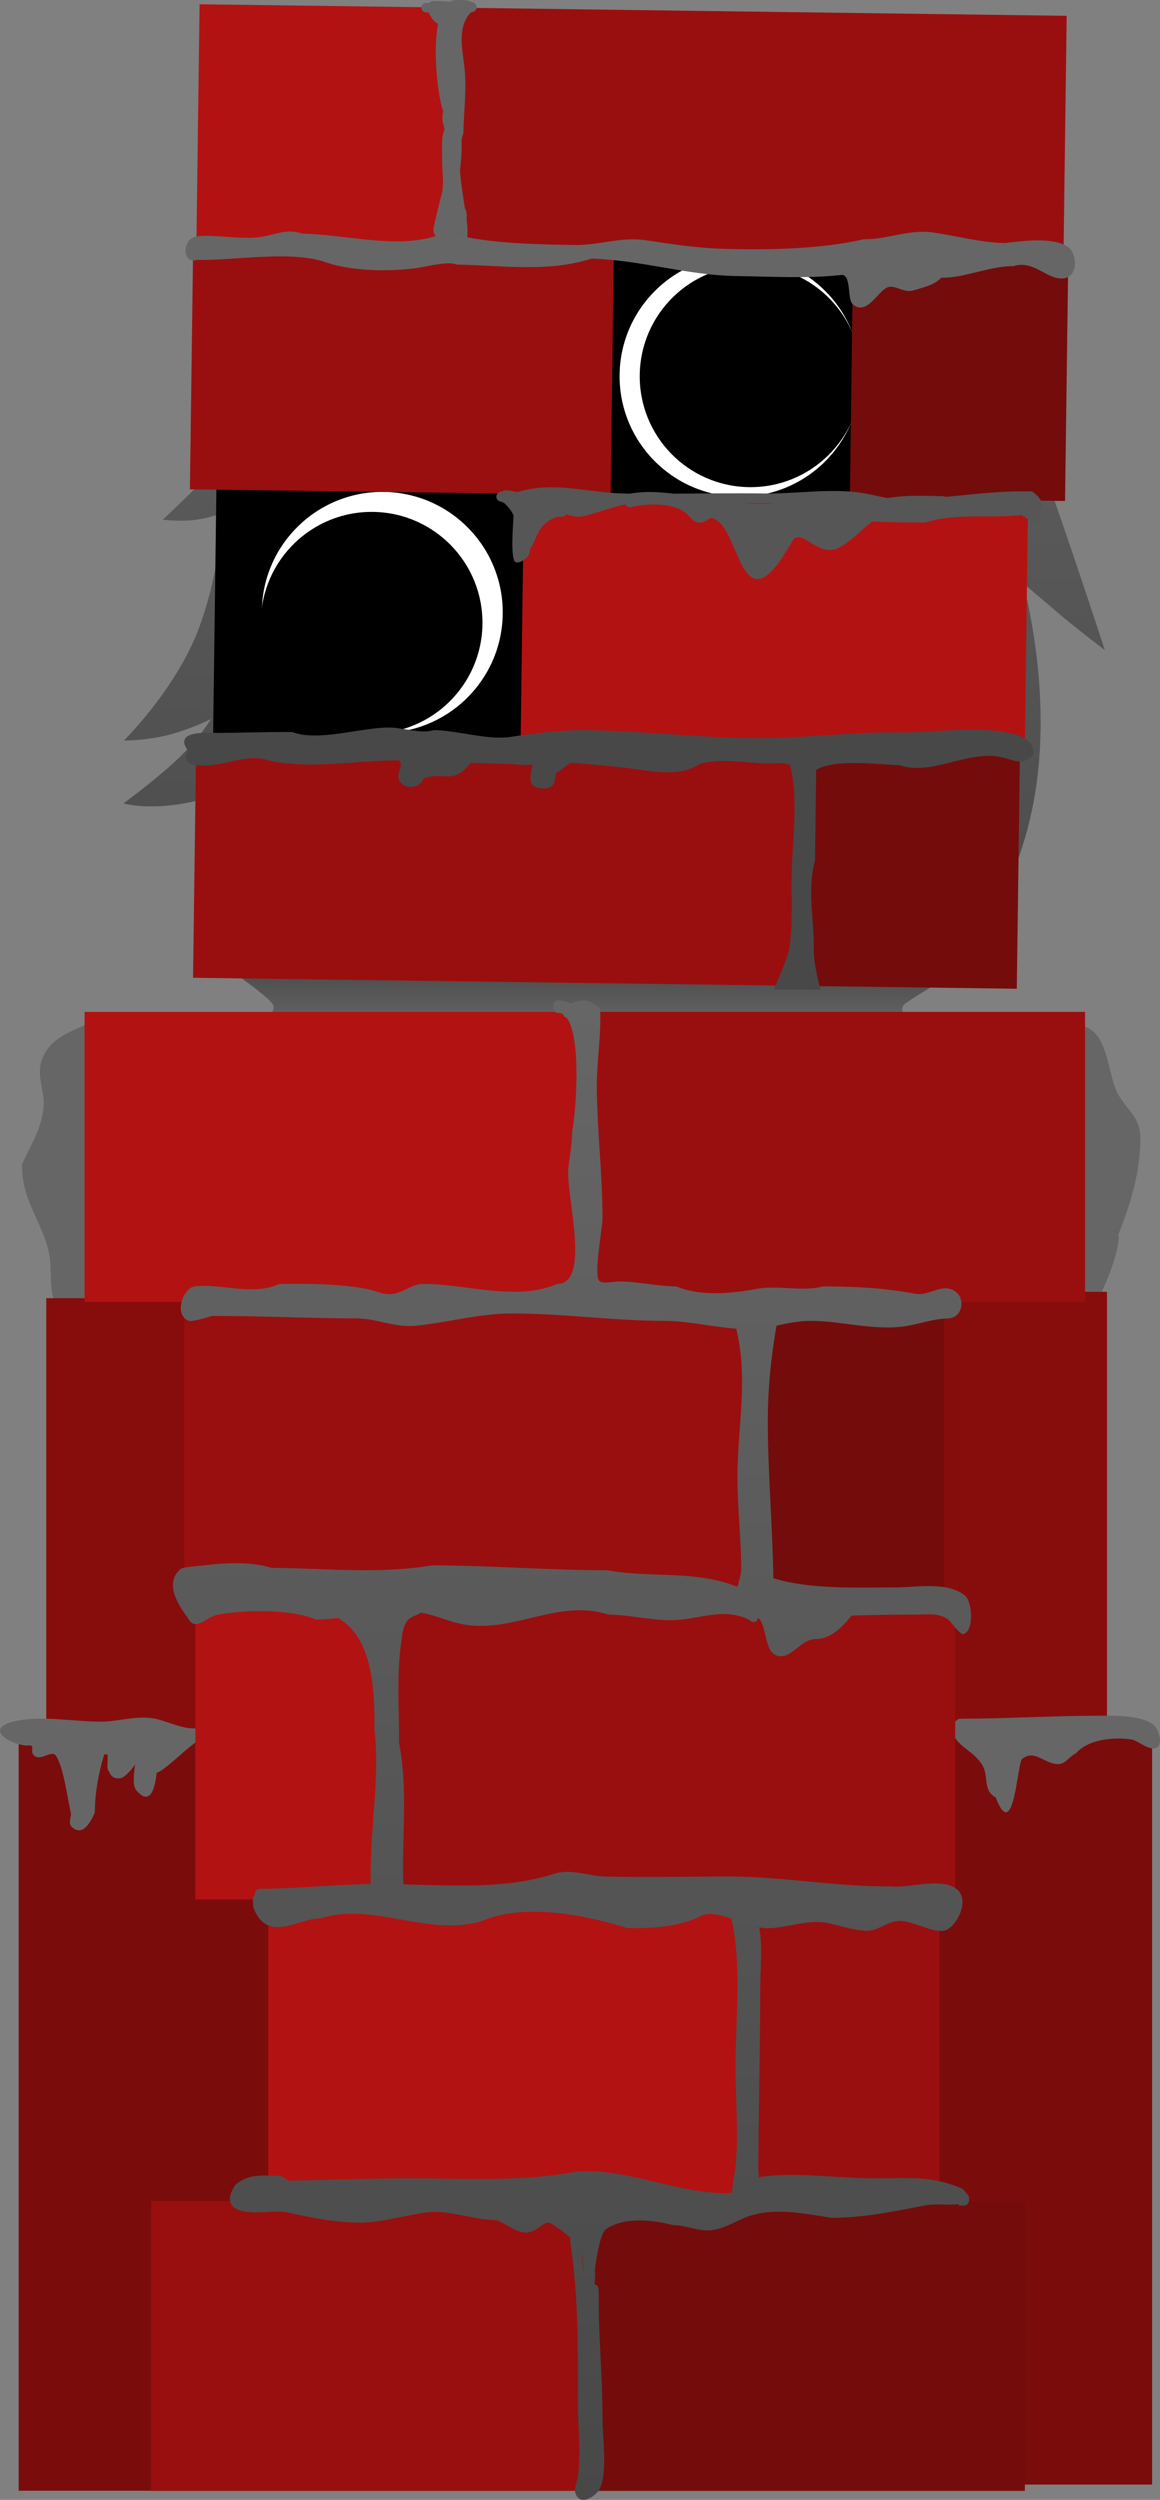 <svg version="1.1" xmlns="http://www.w3.org/2000/svg" xmlns:xlink="http://www.w3.org/1999/xlink" width="110.575" height="238.212" viewBox="0,0,110.575,238.212"><rect x="0" y="0" width="110.575" height="238.212" fill="#808080" stroke="none"/><defs><linearGradient x1="243.361" y1="70.499" x2="241.997" y2="172.804" gradientUnits="userSpaceOnUse" id="color-1"><stop offset="0" stop-color="#666666"/><stop offset="1" stop-color="#484848"/></linearGradient><linearGradient x1="240.729" y1="160.417" x2="240.729" y2="166.524" gradientUnits="userSpaceOnUse" id="color-2"><stop offset="0" stop-color="#484848"/><stop offset="1" stop-color="#656565"/></linearGradient><linearGradient x1="238.464" y1="164.1" x2="238.464" y2="306.988" gradientUnits="userSpaceOnUse" id="color-3"><stop offset="0" stop-color="#666666"/><stop offset="1" stop-color="#484848"/></linearGradient></defs><g transform="translate(-183.936,-68.777)"><g data-paper-data="{&quot;isPaintingLayer&quot;:true}" fill-rule="nonzero" stroke="none" stroke-linecap="butt" stroke-linejoin="miter" stroke-miterlimit="10" stroke-dasharray="" stroke-dashoffset="0" style="mix-blend-mode: normal"><path d="M199.458,118.296c0,0 6.242,-5.839 6.382,-6.703c0.367,-2.266 0.368,-40.172 36.519,-41.091c44.645,-0.319 38.54,35.866 40.965,42.74c3.324,9.426 5.924,17.481 5.924,17.481c0,0 -2.74,-2.09 -4.038,-3.188c-1.211,-1.024 -3.759,-3.196 -3.759,-3.196c0,0 2.953,10.388 1.035,20.711c-1.689,9.459 -7.527,17.127 -7.527,17.127l-1.124,-2.363c0,0 -1.052,2.184 -2.204,3.304c-1.152,1.12 -3.477,2.867 -3.477,2.867l-0.043,-3.705c0,0 -7.206,10.923 -24.493,10.546c-16.301,-0.473 -25.927,-11.022 -25.927,-11.022l-0.152,2.653c0,0 -3.851,-3.344 -6.052,-9.789c-2.623,-7.681 -3.076,-12.285 -3.076,-12.285c0,0 -2.364,1.868 -5.754,2.698c-4.247,1.04 -6.951,0.253 -6.951,0.253c0,0 3.644,-2.669 5.647,-4.695c1.784,-1.805 2.691,-3.342 2.691,-3.342c0,0 -2.122,1.057 -4.254,1.561c-2.225,0.527 -4.037,0.477 -4.037,0.477c0,0 5.042,-4.971 7.175,-10.78c2.014,-5.485 2.246,-10.928 2.246,-10.928c0,0 -1.37,0.643 -3.34,0.751c-1.249,0.068 -2.377,-0.081 -2.377,-0.081z" fill="url(#color-1)" stroke-width="1.5"/><path d="M208.269,166.524c0,0 2.189,-1.148 1.666,-2.045c-0.523,-0.897 -5.228,-4.062 -5.228,-4.062h72.044c0,0 -6.442,3.77 -6.676,4.123c-0.763,1.15 1.797,1.984 1.797,1.984z" fill="url(#color-2)" stroke-width="0"/><path d="M290.575,186.662c-0.046,2.347 -2.384,6.82 -2.384,6.82c-0.61,0.774 -1.671,-0.13 -2.137,-0.303c-0.621,-0.231 -1.953,-3.087 -2.159,-3.762c-1.1,-3.61 -0.101,-8.513 0.377,-12.202c0.281,-2.138 -0.262,-9.043 1.999,-9.827c-0.051,-0.081 -0.085,-0.189 -0.085,-0.335c0,-0.568 0.516,-0.568 0.516,-0.568c2.946,0.179 2.716,4.554 3.795,6.522c0.891,1.624 2.142,2.17 2.142,4.277c0,3.131 -0.929,6.213 -2.107,9.151c0.042,0.121 0.042,0.228 0.042,0.228z" fill="#666666" stroke-width="0.5"/><path d="M273.155,233.569v-41.696h16.302v41.696z" fill="#870d0d" stroke-width="0"/><path d="M269.49,305.529v-72.208h24.269v72.208z" fill="#7b0c0c" stroke-width="0"/><path d="M275.473,232.569c0.074,-0.02 0.129,-0.02 0.129,-0.02c4.436,0 8.738,-0.284 13.166,-0.284c1.33,0 4.272,-0.08 5.27,1.019c0.287,0.316 0.79,1.62 0.195,2c-0.678,0.432 -1.784,-0.653 -2.45,-0.753c-1.674,-0.251 -4.081,-0.044 -5.295,1.321c-0.878,0.436 -0.997,1.28 -2.228,0.945c-1.033,-0.281 -1.866,-1.248 -2.899,-0.408c-0.455,0.37 -0.77,8.202 -2.511,3.667c-1.307,-0.72 -0.586,-2.066 -1.345,-3.196c-1.032,-1.538 -2.756,-1.707 -2.937,-3.743l0.774,-0.568c0,0 0.055,0 0.129,0.02z" fill="#666666" stroke-width="0.5"/><path d="M193.7,166.208c0.147,0.003 0.295,0.005 0.442,0.008c2.84,1.527 6.078,5.567 6.838,8.948c0.489,2.173 -0.078,5.061 -0.245,7.26c-0.013,3.012 -0.24,6.015 -0.8,8.969c-0.201,1.058 -0.363,2.78 -1.279,3.443c-0.582,0.421 -1.897,-0.348 -2.463,-0.527c-1.386,-0.439 -3.303,-0.482 -4.668,0.019c-1.154,0.014 -1.814,-0.247 -2.367,-1.48c-0.583,-1.3 -0.241,-3.234 -0.542,-4.634c-0.676,-3.147 -2.621,-4.967 -2.581,-8.506c0.858,-1.891 1.815,-3.25 2.052,-5.365c0.159,-1.418 -0.636,-2.889 -0.24,-4.32c0.706,-2.555 3.377,-3.059 5.17,-4.046c0,0 0.448,-0.247 0.682,0.232z" fill="#666666" stroke-width="0.5"/><path d="M188.346,235.596v-43.117h16.302v43.117z" fill="#870d0d" stroke-width="0"/><path d="M185.714,306.116v-72.208h24.269v72.208z" fill="#7b0c0c" stroke-width="0"/><path d="M196.94,239.384c-0.392,-0.456 -0.253,-1.498 -0.124,-2.472c-0.471,0.684 -1.074,1.256 -1.384,1.306c-0.592,0.095 -0.914,-0.162 -1.08,-0.591c-0.149,-0.144 -0.218,-0.427 -0.157,-0.901c-0.011,-0.248 -0.005,-0.508 0.007,-0.766h-0.33c-0.552,1.782 -0.896,3.747 -0.896,5.53c-0.333,0.751 -1.096,2.352 -2.158,1.408c-0.463,-0.411 -0.033,-0.955 -0.137,-1.408c-0.312,-1.354 -0.683,-4.316 -1.412,-5.412c-0.397,-0.597 -1.407,0.535 -2.065,0c-0.527,-0.429 0.241,-1.094 -0.668,-0.97c-1.354,0 -4.219,-1.494 -1.409,-2.258c2.472,-0.673 5.821,-0.015 8.38,-0.015c1.719,0 3.529,-0.641 5.246,-0.277c1.091,0.232 2.524,0.964 3.771,0.918c0.19,-0.097 0.378,-0.196 0.562,-0.297l0.124,-0.178c0,0 0.365,-0.402 0.73,0c0.047,0.052 0.082,0.104 0.107,0.155c0.091,0.043 0.179,0.127 0.248,0.277c0.231,0.508 -0.231,0.763 -0.231,0.763c-0.354,0.185 -0.716,0.292 -1.082,0.34c-1.389,0.907 -2.446,2.112 -3.689,2.963c-0.149,0.102 -0.292,0.168 -0.426,0.203c-0.143,1.431 -0.594,3.235 -1.927,1.683z" fill="#666666" stroke-width="0.5"/><path d="M274.988,222.145v27.629h-53.707v-27.629z" data-paper-data="{&quot;index&quot;:null}" fill="#990f0f" stroke-width="0"/><path d="M254.761,250.324v27.629h-45.254v-27.629z" data-paper-data="{&quot;index&quot;:null}" fill="#b31212" stroke-width="0"/><path d="M273.479,250.324v27.629h-18.084v-27.629z" data-paper-data="{&quot;index&quot;:null}" fill="#990f0f" stroke-width="0"/><path d="M191.997,192.83v-27.629h47.368v27.629z" data-paper-data="{&quot;index&quot;:null}" fill="#b31212" stroke-width="0"/><path d="M255.214,193.771v27.629h-53.707v-27.629z" data-paper-data="{&quot;index&quot;:null}" fill="#990f0f" stroke-width="0"/><path d="M220.647,222.145v27.629h-18.084v-27.629z" data-paper-data="{&quot;index&quot;:null}" fill="#b31212" stroke-width="0"/><path d="M273.932,193.966v27.629h-18.084v-27.629z" data-paper-data="{&quot;index&quot;:null}" fill="#740c0c" stroke-width="0"/><path d="M239.998,192.83v-27.629h47.368v27.629z" data-paper-data="{&quot;index&quot;:null}" fill="#990f0f" stroke-width="0"/><path d="M281.63,278.503v27.629h-41.391v-27.629z" data-paper-data="{&quot;index&quot;:null}" fill="#740c0c" stroke-width="0"/><path d="M239.728,278.503v27.629h-41.391v-27.629z" data-paper-data="{&quot;index&quot;:null}" fill="#990f0f" stroke-width="0"/><path d="M241.009,287.035v0.47c-0.029,3.893 0.362,7.785 0.362,11.741c0,1.814 0.486,5.107 -0.249,6.649c-0.317,0.666 -1.58,1.556 -2.155,0.811c-0.49,-0.635 -0.022,-1.326 0.054,-1.918c0.311,-2.418 -0.006,-4.742 -0.006,-7.186c0.02,-5.01 0.055,-10.178 -0.716,-15.148c0,0 -0.036,-0.236 0.054,-0.436c-0.558,-0.435 -1.929,-1.561 -2.267,-1.446c-0.763,0.26 -1.098,0.94 -2.06,0.939c-0.933,-0.001 -1.879,-0.885 -2.765,-1.173c-2.315,-0.01 -4.576,-1.092 -6.964,-0.703c-1.908,0.311 -4.03,0.875 -5.841,0.942c-2.424,-0.016 -4.536,-0.405 -6.956,-0.947c-1.491,-0.334 -3.248,0.246 -4.71,-0.235c-1.251,-0.412 -1.116,-1.422 -0.396,-2.442c1.314,-1.13 2.754,-0.838 4.272,-0.838l0.565,0.297c0,0 0.081,0.052 0.152,0.157c3.887,-0.052 7.711,-0.219 11.6,-0.219c5.314,0.005 10.607,0.351 15.886,-0.633c4.919,-0.371 9.449,2.078 14.364,2.042c0.167,0.003 0.327,-0.021 0.482,-0.065c0.034,-0.784 0.302,-2.093 0.337,-2.45c0.302,-3.067 -0.003,-6.464 -0.003,-9.556c0,-4.449 0.606,-9.787 -0.394,-14.101c-1.109,-0.357 -2.171,-0.608 -2.826,-0.272c-2.152,1.102 -4.703,1.212 -7.07,1.195c-3.928,-1.253 -9.865,-2.406 -13.766,-0.723c-5.107,1.655 -10.508,-1.823 -15.468,-0.216c-2.252,0 -5.072,2.458 -6.438,-1.025l-0.048,-0.732c0,0 0,-0.319 0.181,-0.487c0.009,-0.57 0.453,-0.57 0.453,-0.57c3.54,0 7.029,-0.393 10.596,-0.46c-0.005,-0.388 0.001,-0.782 0.001,-1.154c0,-4.566 0.868,-8.975 0.363,-13.578c0.033,-4.617 -0.396,-8.777 -3.461,-10.609c-0.746,0.082 -1.465,0.139 -2.137,0.139c-2.332,-1.008 -6.828,-0.923 -9.291,-0.466c-1.271,0.235 -2.16,1.734 -2.916,0.293c-0.914,-1.215 -2.299,-3.354 -0.613,-4.681c0.176,-0.138 1.959,-0.273 2.143,-0.297c1.947,-0.252 4.574,-0.379 6.458,0.232c5.075,0.029 10.157,0.622 15.312,-0.238c5.531,0.01 11.137,0.461 16.726,0.47c4.144,0.765 8.344,-0.05 12.379,1.577c0.163,-0.623 0.361,-1.272 0.359,-1.709c-0.013,-2.893 -0.354,-5.814 -0.362,-8.688c0,-4.879 1.065,-9.411 -0.115,-14.202c-2.269,-0.16 -4.651,-0.747 -6.859,-0.747c-4.872,0 -9.593,-0.704 -14.491,-0.704c-3.151,-0.004 -6.111,0.862 -9.21,1.173c-1.97,0.197 -3.727,-0.703 -5.643,-0.703c-4.624,0 -9.072,-0.247 -13.738,-0.233c-0.345,0.089 -1.974,0.611 -2.306,0.452c-1.395,-0.668 -0.446,-3.151 0.647,-3.272c2.657,-0.294 5.371,0.943 8.079,-0.227c2.758,-0.034 5.557,-0.032 8.279,0.466c0.894,0.164 1.66,0.642 2.589,0.473c0.98,-0.178 1.767,-0.934 2.79,-0.947c4.11,0 8.911,1.683 12.788,0.008c3.28,-0.04 0.83,-8.44 1.072,-10.999c0.112,-1.18 0.36,-2.317 0.362,-3.522c0.377,-1.956 0.899,-8.971 -0.522,-10.851c-0.119,-0.014 -0.261,-0.087 -0.342,-0.325c-0.15,-0.094 -0.315,-0.143 -0.498,-0.141c0,0 -0.453,0 -0.453,-0.587c0,-0.587 0.453,-0.587 0.453,-0.587c0.497,0.005 0.898,0.113 1.219,0.302l0.087,-0.037c1.116,-0.468 1.76,-0.374 2.716,0.515c0.139,2.549 -0.334,5.006 -0.309,7.561c0.042,4.167 0.543,8.248 0.543,12.441c0,0.94 -0.857,5.221 -0.314,5.925c0.253,0.329 1.521,0.063 1.853,0.063c1.866,0 3.677,0.467 5.505,0.477c2.335,0.981 5.327,0.664 7.662,0.232c2.096,-0.388 4.256,0.306 6.351,-0.236c3.083,0.007 5.757,0.143 8.795,0.706c1.131,0.209 2.203,-0.762 3.278,-0.466c1.51,0.416 1.41,2.607 -0.073,2.81c-1.355,0 -2.597,0.459 -3.93,0.7c-3.079,0.557 -6.235,-0.465 -9.293,-0.465c-1.147,0 -2.182,0.236 -3.247,0.452c-0.521,2.995 -0.829,5.953 -0.829,9.096c0,4.971 0.452,9.953 0.531,14.976c3.526,1.095 8.12,0.874 11.695,0.874c1.873,0 4.942,-0.592 6.578,0.792c0.665,0.563 0.899,3.283 -0.134,3.654c-0.344,0.123 -1.232,-1.235 -1.571,-1.453c-0.845,-0.543 -1.792,-0.41 -2.699,-0.41c-2.141,0 -4.286,0.047 -6.422,0.1c-0.92,1.181 -2.024,2.217 -3.359,2.233c-1.457,0 -2.216,1.707 -3.442,1.644c-1.614,-0.083 -1.165,-2.894 -2.104,-3.663c-0.007,0.026 -0.016,0.052 -0.027,0.08c-0.203,0.525 -0.608,0.263 -0.608,0.263l-0.303,-0.203c-2.23,-1.001 -4.047,-0.235 -6.346,0.029c-2.323,0.266 -4.63,-0.455 -6.971,-0.473c-4.652,-1.508 -8.851,1.624 -13.488,0.989c-1.239,-0.171 -2.354,-0.664 -3.556,-0.992c-0.285,-0.078 -0.579,-0.138 -0.881,-0.183c-0.083,0.094 -0.172,0.132 -0.172,0.132l-0.543,0.235c-0.91,0.36 -1.001,1.497 -1.145,2.59c-0.424,3.219 -0.166,6.219 -0.179,9.462c0.771,4 0.366,7.938 0.366,12.048c0,0.444 0.029,0.935 0.038,1.418c4.722,0.129 9.988,0.444 14.406,-1.011c1.59,-0.504 3.236,0.227 4.856,0.267c3.882,0.097 7.859,0 11.764,-0c5.092,0 10.295,0.991 15.422,0.94c1.653,0.236 4.931,-0.957 6.372,0.322c1.208,1.073 -0.116,3.585 -1.221,3.889c-1.005,0.277 -3.083,-0.924 -4.27,-0.924c-1.058,-0.017 -2.016,0.931 -3.079,0.939c-1.201,0.01 -2.527,-0.45 -3.695,-0.712c-1.965,-0.44 -3.966,0.477 -5.905,0.477c-0.216,0 -0.46,-0.034 -0.724,-0.091c0.331,1.878 0.09,4.086 0.09,5.986c0,5.762 -0.154,11.446 -0.185,17.07c0.046,0.24 0.058,0.509 0.039,0.789c0.118,-0.037 0.24,-0.065 0.366,-0.082c3.469,-0.451 7.228,0.164 10.738,0.164c3.007,0 5.489,-0.302 8.389,1.027l0.055,0.12l0.028,-0.036l0.362,0.47c0.082,0.106 0.133,0.253 0.133,0.415c0,0.324 -0.203,0.587 -0.453,0.587h-0.543v-0.13c-1.062,0.132 -2.096,-0.084 -3.188,0.122c-3.063,0.578 -5.829,1.185 -8.976,1.181c-2.39,-0.384 -5.069,-0.94 -7.477,-0.269c-1.332,0.371 -2.481,1.25 -3.851,1.44c-1.278,0.177 -2.485,-0.479 -3.723,-0.468c-1.917,-0.497 -4.63,-0.845 -6.419,0.385c-0.48,0.33 -0.846,2.23 -1.051,3.857c0.04,0.449 0.029,0.917 -0.04,1.4c0.4,0.044 0.4,0.584 0.4,0.584zM239.363,283.466c0.084,0.663 0.156,1.327 0.216,1.993c-0.039,-0.666 -0.05,-1.37 -0.216,-1.993z" fill="url(#color-3)" stroke-width="0.5"/><path d="M203.958,160.828l1.212,-90.92l75.307,1.004l-1.212,90.92z" data-paper-data="{&quot;index&quot;:null}" fill="#000000" stroke-width="0"/><path d="M231.857,127.284c-0.085,6.34 -5.293,11.411 -11.633,11.327c-6.34,-0.085 -11.411,-5.293 -11.327,-11.633c0.085,-6.34 5.293,-11.411 11.633,-11.327c6.34,0.085 11.411,5.293 11.327,11.633z" data-paper-data="{&quot;index&quot;:null}" fill="#ffffff" stroke-width="0"/><path d="M229.925,128.258c-0.078,5.833 -4.869,10.498 -10.702,10.421c-5.833,-0.078 -10.498,-4.869 -10.421,-10.702c0.078,-5.833 4.869,-10.498 10.702,-10.421c5.833,0.078 10.498,4.869 10.421,10.702z" data-paper-data="{&quot;index&quot;:null}" fill="#000000" stroke-width="0"/><path d="M202.338,161.948l0.306,-22.96l57.858,0.771l-0.306,22.96z" data-paper-data="{&quot;index&quot;:null}" fill="#990f0f" stroke-width="0"/><path d="M265.959,104.775c-0.085,6.34 -5.293,11.411 -11.633,11.327c-6.34,-0.085 -11.411,-5.293 -11.327,-11.633c0.085,-6.34 5.293,-11.411 11.633,-11.327c6.34,0.085 11.411,5.293 11.327,11.633z" data-paper-data="{&quot;index&quot;:null}" fill="#ffffff" stroke-width="0"/><path d="M266.041,104.776c-0.078,5.833 -4.869,10.498 -10.702,10.421c-5.833,-0.078 -10.498,-4.869 -10.421,-10.702c0.078,-5.833 4.869,-10.498 10.702,-10.421c5.833,0.078 10.498,4.869 10.421,10.702z" data-paper-data="{&quot;index&quot;:null}" fill="#000000" stroke-width="0"/><path d="M233.567,139.095l0.306,-22.96l48.062,0.641l-0.306,22.96z" data-paper-data="{&quot;index&quot;:null}" fill="#b31212" stroke-width="0"/><path d="M260.502,162.724l0.306,-22.96l20.358,0.271l-0.306,22.96z" data-paper-data="{&quot;index&quot;:null}" fill="#740c0c" stroke-width="0"/><path d="M202.039,115.405l0.306,-22.96l40.103,0.535l-0.306,22.96z" data-paper-data="{&quot;index&quot;:null}" fill="#990f0f" stroke-width="0"/><path d="M264.949,116.243l0.306,-22.96l20.511,0.273l-0.306,22.96z" data-paper-data="{&quot;index&quot;:null}" fill="#740c0c" stroke-width="0"/><path d="M202.656,92.143l0.306,-22.96l24.184,0.322l-0.306,22.96z" data-paper-data="{&quot;index&quot;:null}" fill="#b31212" stroke-width="0"/><path d="M227.452,92.473l0.306,-22.96l57.858,0.771l-0.306,22.96z" data-paper-data="{&quot;index&quot;:null}" fill="#990f0f" stroke-width="0"/><path d="M224.81,69.965l-0.249,-0.003c-0.254,-0.003 -0.456,-0.212 -0.453,-0.465c0.003,-0.254 0.212,-0.456 0.465,-0.453l0.29,0.004c0.016,-0.023 0.035,-0.045 0.054,-0.066c0.189,-0.202 1.347,-0.069 1.647,-0.065c0,0 0.094,0.001 0.197,0.045c0.495,-0.279 1.095,-0.165 1.685,-0.151l0.063,0.044l0.009,-0.025l0.539,0.188c0.187,0.06 0.321,0.237 0.318,0.443c-0.003,0.207 -0.141,0.379 -0.33,0.435l-0.247,0.079c-1.212,1.34 -0.851,3.143 -0.606,5.092c0.257,2.039 -0.046,4.337 -0.085,6.392c-0.075,0.216 -0.137,0.441 -0.186,0.675c0.056,0.8 -0.021,1.91 -0.135,2.866c0.077,1.164 0.265,2.324 0.414,3.294c0.013,0.084 0.031,0.193 0.053,0.32c0.159,0.256 0.203,0.623 0.153,0.99c0.08,0.612 0.134,1.289 0.059,1.782c0.095,0.02 0.191,0.039 0.291,0.057c3.11,0.563 6.875,0.637 10.021,0.679c2.247,0.033 4.42,-0.804 6.693,-0.456c2.676,0.41 5.248,0.799 7.998,0.836c4.022,0.104 8.89,-0.019 12.816,-0.928c2.201,0.04 4.252,-0.962 6.54,-0.649c2.351,0.322 4.511,0.974 6.894,1.009c1.614,-0.182 4.514,-0.595 5.961,0.331c1.001,0.641 1.078,2.991 -0.466,3.048c-1.579,0.059 -2.736,-1.792 -4.687,-1.171c-1.9,-0.025 -3.845,0.785 -5.726,1.028c-0.378,0.049 -0.759,0.071 -1.14,0.072c-0.689,0.713 -1.61,0.878 -2.586,1.189c-0.977,0.3 -1.598,-0.425 -2.376,-0.318c-0.991,0.136 -2.066,2.868 -3.47,1.66c-0.552,-0.475 -0.122,-2.622 -0.982,-2.806c-3.332,0.377 -6.85,0.158 -10.26,0.112c-4.639,-0.094 -9.061,-1.539 -13.683,-1.658c-4.084,1.32 -8.425,0.655 -12.831,0.564c-0.887,-0.344 -2.711,0.17 -3.715,0.318c-2.586,0.382 -6.237,0.32 -8.663,-0.501c-3.379,-1.221 -8.831,-0.171 -12.362,-0.262c-1.413,0.408 -1.415,-1.711 -0.356,-2.148c1.059,-0.437 4.444,0.266 6.392,-0.033c1.444,-0.222 2.508,-0.837 4.009,-0.314c4.014,0.054 8.791,1.452 12.681,0.234c-0.156,-0.213 -0.245,-0.47 -0.203,-0.696c0.225,-1.211 0.558,-2.391 0.856,-3.597c0.015,-0.301 0.037,-0.603 0.063,-0.908c-0.096,-1.311 -0.109,-2.573 -0.09,-3.985c0.013,-0.301 0.092,-0.661 0.225,-0.957c-0.047,-0.274 -0.111,-0.543 -0.195,-0.806l0.02,-0.073l-0.025,-0l0.007,-0.551c0.001,-0.093 0.03,-0.179 0.079,-0.251c-0.016,-0.052 -0.033,-0.103 -0.05,-0.154c-0.505,-1.636 -0.952,-5.668 -0.453,-8.242c-0.382,-0.222 -0.728,-0.656 -0.883,-1.093zM227.662,90.874c-0.014,0.007 -0.028,0.013 -0.042,0.019l-0.002,0.167c0.016,-0.062 0.031,-0.124 0.044,-0.187z" data-paper-data="{&quot;index&quot;:null}" fill="#666666" stroke-width="0.5"/><path d="M263.011,121.189c-1.54,-0.002 -2.79,-1.999 -3.524,-0.886c-0.28,0.543 -0.631,0.997 -0.939,1.518c-0.238,0.403 -0.521,0.78 -0.831,1.131c-3.103,3.52 -3.448,-3.274 -5.44,-4.584c-0.8,-0.606 -0.835,0.262 -1.738,0.207c-0.49,-0.03 -0.817,-0.551 -1.186,-0.876c-1.217,-1.073 -3.851,-0.945 -5.266,-0.602c0,0 -0.393,0.093 -0.529,-0.264c-1.302,0.283 -2.518,0.744 -3.891,1.107c-0.629,0.166 -1.199,0.012 -1.765,-0.154c-0.08,0.14 -0.232,0.234 -0.405,0.232l-0.403,-0.005c-2.001,0.677 -1.862,1.97 -2.637,3.102c-0.016,0.131 -0.038,0.261 -0.071,0.381l0.021,0.022l-0.039,0.038c-0.05,0.153 -0.122,0.285 -0.232,0.372c-0.295,0.233 -0.692,0.543 -1.047,0.418c-0.496,-0.174 -0.272,-3.249 -0.198,-4.445c-0.18,-0.421 -0.468,-0.804 -0.924,-1.218l-0.403,-0.14c-0.187,-0.06 -0.321,-0.237 -0.318,-0.443c0.003,-0.207 0.141,-0.379 0.33,-0.435l0.451,-0.144l0.009,0.027l0.063,-0.044c0.432,0.004 0.782,0.068 1.132,0.172c3.63,-1.098 6.701,0.084 10.374,0.133c0.13,0.002 0.259,0.003 0.388,0.005c0.636,-0.106 1.296,-0.166 2.002,-0.157c0.682,0.012 1.406,0.074 2.156,0.162c2.886,-0.016 5.77,-0.057 8.681,-0.018c3.015,0.04 6.263,-0.513 9.242,-0.057c0.853,0.131 1.66,0.359 2.491,0.492c1.742,-0.303 3.483,-0.22 5.314,-0.176l0.194,0.065c2.754,-0.249 5.525,-0.612 8.246,-0.516c0.951,0.66 1.171,1.343 0.626,1.778c0.003,0.008 0.007,0.017 0.01,0.025c0.494,1.327 -0.68,1.315 -1.259,0.651c-0.092,-0.018 -0.242,-0.069 -0.321,-0.216c-3.055,0.356 -6.304,-0.218 -9.26,0.723c-1.673,-0.006 -3.346,-0.02 -5.012,-0.109c-1.135,0.798 -2.733,2.729 -4.094,2.727zM254.749,116.705c1.087,0.089 2.149,0.111 3.148,0.006c-0.362,0.01 -0.722,0.014 -1.077,0.009c-0.692,-0.009 -1.382,-0.014 -2.071,-0.016z" data-paper-data="{&quot;index&quot;:null}" fill="#565656" stroke-width="0.5"/><path d="M236.899,142.467c0.001,0.82 -0.181,1.519 -1.326,1.434c-1.491,-0.111 -1.064,-1.265 -0.871,-2.27c-0.856,0.112 -1.914,-0.068 -2.621,-0.077c-1.102,-0.015 -2.194,-0.05 -3.281,-0.092l-0.023,0.022c-1.691,2.187 -2.551,0.71 -4.48,1.497c-0.343,0.908 -1.696,1.122 -2.285,0.192c-0.307,-0.486 0.138,-1.101 0.123,-1.532c-0.005,-0.158 -0.066,-0.292 -0.169,-0.405c-4.147,-0.033 -8.217,0.9 -12.392,0.008c-2.03,-0.719 -4.121,0.498 -6.153,0.481c-1.248,-0.01 -2.134,-0.171 -1.569,-1.421c-0.015,-0.013 -0.023,-0.021 -0.023,-0.021c-1.113,-1.579 0.828,-1.692 2,-1.676c2.679,0.036 5.311,-0.107 7.974,-0.071c2.528,0.948 6.582,-0.469 9.301,-0.433c1.262,0.017 3.022,0.633 4.148,0.245c2.335,0.017 5.092,0.981 7.357,0.647c2.415,-0.356 4.765,-0.675 7.229,-0.642c5.265,0.07 10.397,0.69 15.605,0.759c4.771,0.064 9.496,-0.608 14.337,-0.544c3.161,0.042 6.655,-0.599 9.811,-0.047c1.418,0.248 2.833,0.563 2.894,2.137c-1.196,1.232 -1.833,0.495 -3.257,0.234c-3.15,-0.578 -6.532,1.847 -9.563,0.791c-1.59,-0.001 -6.06,-0.672 -7.924,0.456l-0.001,0.087c-0.058,2.818 -0.062,5.636 -0.117,8.505c-0.766,2.945 -0.071,5.56 -0.111,8.577c-0.02,1.474 0.643,3.775 0.643,3.775l-4.465,-0.016c0,0 1.305,-2.949 1.438,-3.68c0.409,-2.257 0.241,-4.775 0.272,-7.087c0.047,-3.527 0.676,-7.202 -0.145,-10.608c-0.002,-0.001 -0.005,-0.003 -0.007,-0.004c-0.609,-0.322 -1.512,-0.157 -2.184,-0.166c-1.908,-0.025 -4.591,-0.537 -6.412,0.052c-1.771,1.147 -3.984,0.794 -5.96,0.515c-2.067,-0.292 -4.187,-0.45 -6.297,-0.632c-0.521,0.229 -0.98,0.747 -1.498,1.013z" data-paper-data="{&quot;index&quot;:null}" fill="#484848" stroke-width="0.5"/></g></g></svg>